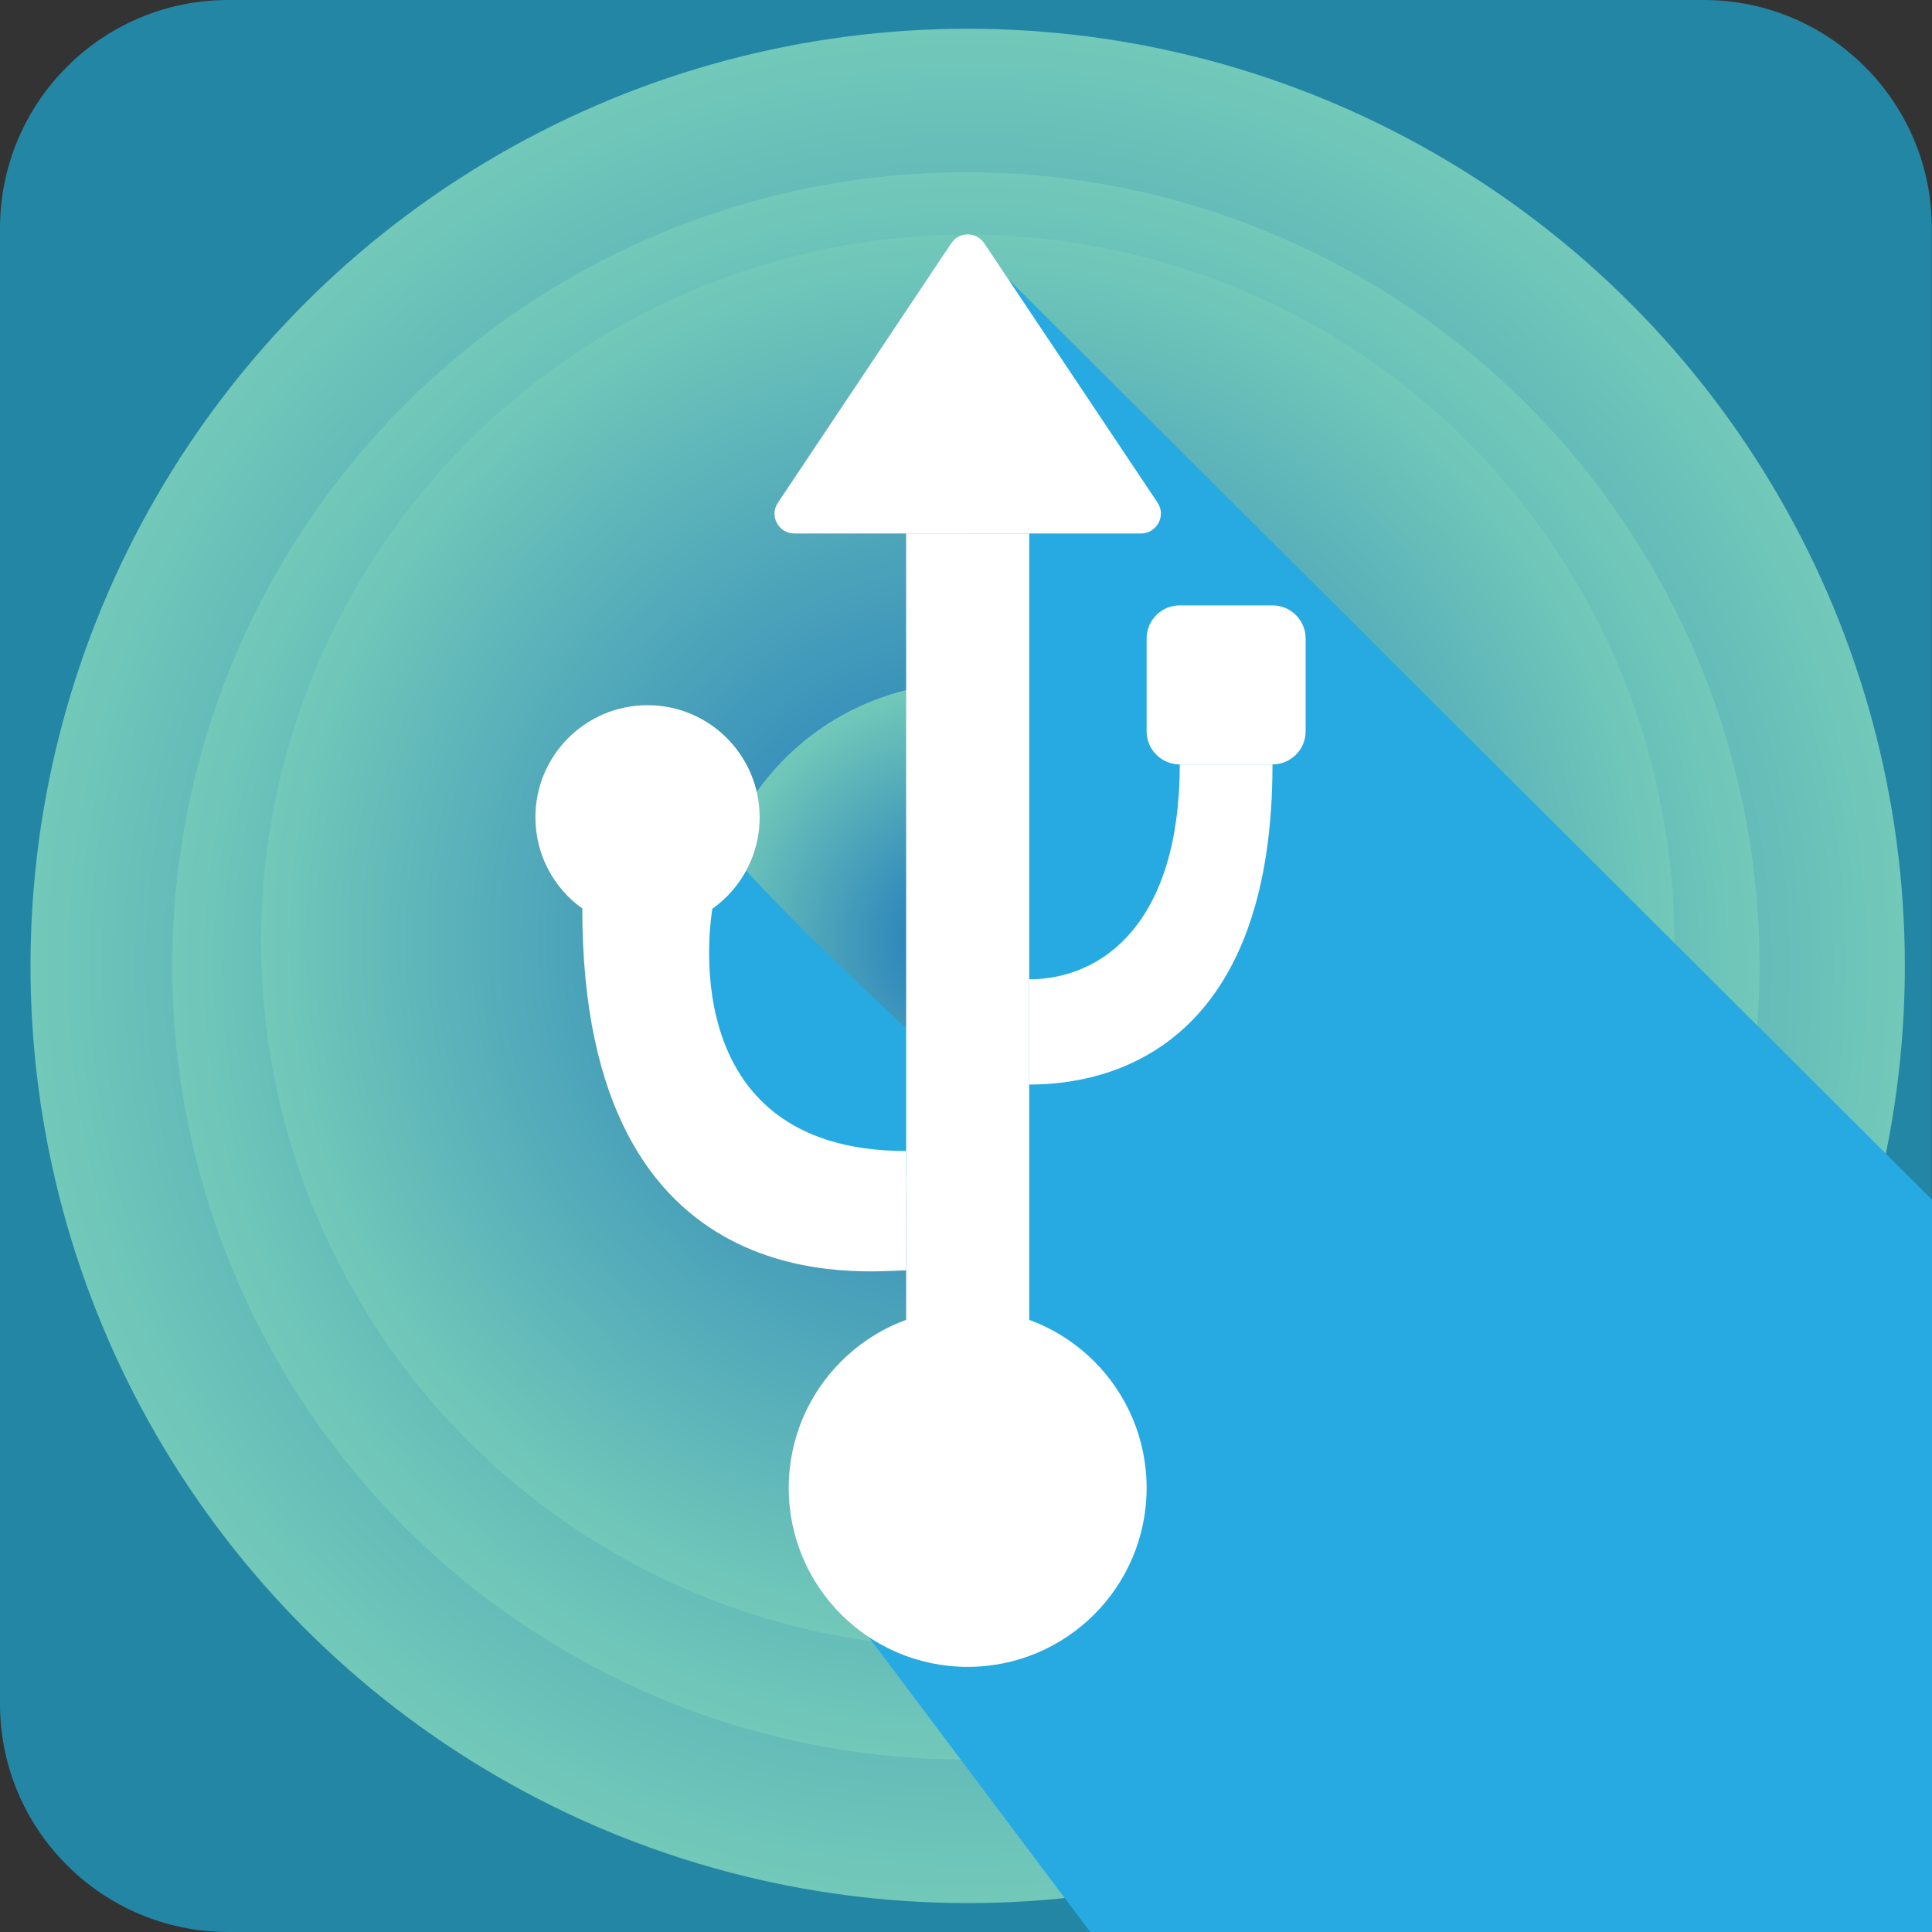 <?xml version="1.0" encoding="utf-8"?>
<!-- Generator: Adobe Illustrator 25.0.1, SVG Export Plug-In . SVG Version: 6.00 Build 0)  -->
<svg version="1.1" xmlns="http://www.w3.org/2000/svg" xmlns:xlink="http://www.w3.org/1999/xlink" x="0px" y="0px"
	 viewBox="0 0 109.59 109.59" style="enable-background:new 0 0 109.59 109.59;" xml:space="preserve">
<rect x="0" y="0" width="109.59" height="109.59" fill="#333333" stroke="none"/>
<style type="text/css">
	.st0{fill:#2386A5;}
	.st1{fill:url(#SVGID_1_);}
	.st2{fill:url(#SVGID_2_);}
	.st3{fill:url(#SVGID_3_);}
	.st4{fill:url(#SVGID_4_);}
	.st5{fill:#27AAE1;}
	.st6{fill:#FFFFFF;}
</style>
<g id="Layer_2">
	<path class="st0" d="M96.65,109.59h-83.7C5.8,109.59,0,103.79,0,96.65v-83.7C0,5.8,5.8,0,12.94,0h83.7
		c7.15,0,12.94,5.8,12.94,12.94v83.7C109.59,103.79,103.79,109.59,96.65,109.59z"/>
</g>
<g id="Layer_3">
	<radialGradient id="SVGID_1_" cx="54.889" cy="54.795" r="53.161" gradientUnits="userSpaceOnUse">
		<stop  offset="0.019" style="stop-color:#1C75BC"/>
		<stop  offset="1" style="stop-color:#72C9B9"/>
	</radialGradient>
	<circle class="st1" cx="54.89" cy="54.79" r="53.16"/>
	<radialGradient id="SVGID_2_" cx="54.795" cy="54.795" r="45.02" gradientUnits="userSpaceOnUse">
		<stop  offset="0.019" style="stop-color:#1C75BC"/>
		<stop  offset="1" style="stop-color:#72C9B9"/>
	</radialGradient>
	<circle class="st2" cx="54.79" cy="54.79" r="45.02"/>
	<radialGradient id="SVGID_3_" cx="54.889" cy="53.385" r="40.079" gradientUnits="userSpaceOnUse">
		<stop  offset="0.019" style="stop-color:#1C75BC"/>
		<stop  offset="1" style="stop-color:#72C9B9"/>
	</radialGradient>
	<circle class="st3" cx="54.89" cy="53.39" r="40.08"/>
	<radialGradient id="SVGID_4_" cx="54.889" cy="53.385" r="14.662" gradientUnits="userSpaceOnUse">
		<stop  offset="0.019" style="stop-color:#1C75BC"/>
		<stop  offset="1" style="stop-color:#72C9B9"/>
	</radialGradient>
	<circle class="st4" cx="54.89" cy="53.39" r="14.66"/>
</g>
<g id="Layer_4">
	<path class="st5" d="M57.15,15.79l52.44,52.26v41.54H61.84L49.28,92.86l5.61-20.75l-3.49-5.38L38.91,65.6l0.85-20.57
		c-2.82,0.44,15.13,16.48,15.13,16.48V29.51L57.15,15.79z"/>
</g>
<g id="Layer_1">
	<circle class="st6" cx="54.89" cy="84.4" r="10.15"/>
	<rect x="51.4" y="30.26" class="st6" width="6.98" height="46.24"/>
	<path class="st6" d="M45.06,30.26h19.66c0.9,0,1.44-1,0.94-1.75l-9.83-14.71c-0.45-0.67-1.43-0.67-1.87,0l-9.83,14.71
		C43.62,29.26,44.16,30.26,45.06,30.26z"/>
	<path class="st6" d="M43.09,46.36c0,3.51-2.85,6.36-6.36,6.36c-1.38,0-2.65-0.44-3.69-1.18c-1.62-1.15-2.67-3.05-2.67-5.18
		c0-3.51,2.85-6.36,6.36-6.36C40.24,40,43.09,42.85,43.09,46.36z"/>
	<path class="st6" d="M51.4,72.06c-2.15,0-18.37,2.19-18.37-20.51c0,0,0.54-0.08,3.76,0.19c0.55,0.05,3.62-0.19,3.62-0.19
		S37.88,65.29,51.4,65.29"/>
	<path class="st6" d="M72.18,43.36h-5.26c-1.04,0-1.88-0.84-1.88-1.88v-5.26c0-1.04,0.84-1.88,1.88-1.88h5.26
		c1.04,0,1.88,0.84,1.88,1.88v5.26C74.06,42.52,73.22,43.36,72.18,43.36z"/>
	<path class="st6" d="M58.38,55.55c4.12,0,8.54-3.16,8.54-12.19h5.26l0,0c0,14.91-7.96,18.16-13.8,18.16"/>
</g>
</svg>

